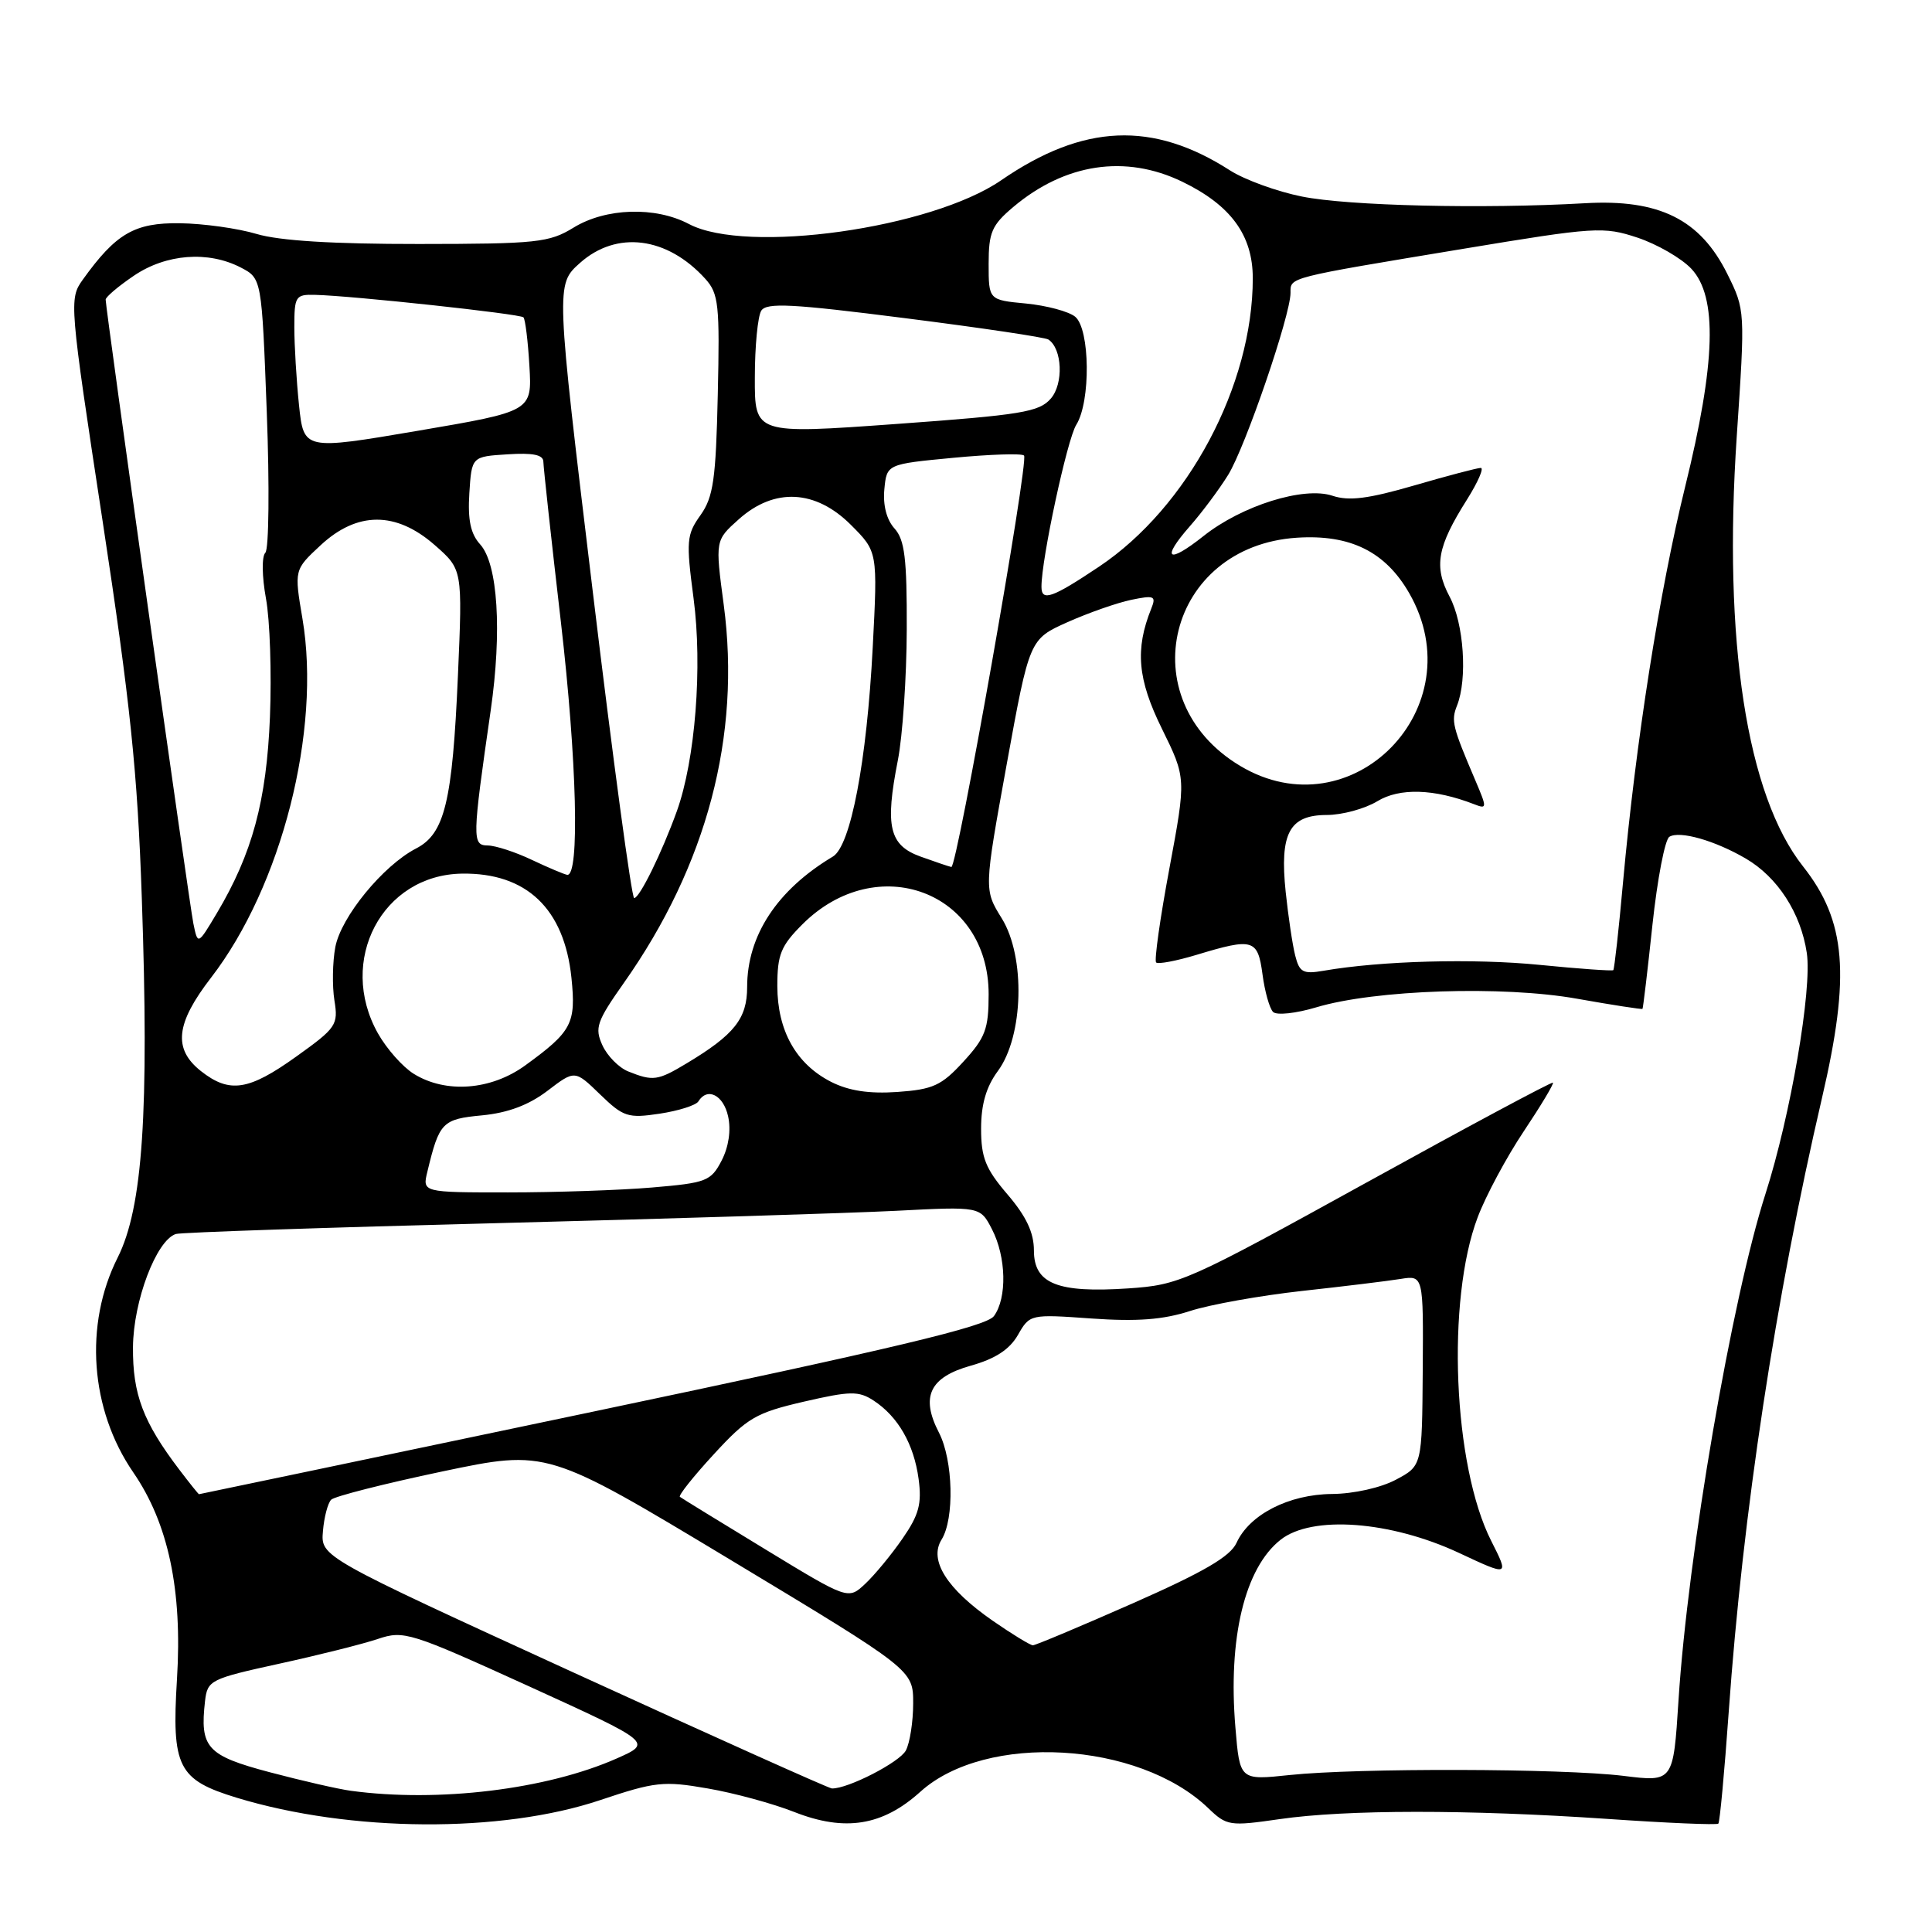 <?xml version="1.0" encoding="UTF-8" standalone="no"?>
<!DOCTYPE svg PUBLIC "-//W3C//DTD SVG 1.1//EN" "http://www.w3.org/Graphics/SVG/1.1/DTD/svg11.dtd" >
<svg xmlns="http://www.w3.org/2000/svg" xmlns:xlink="http://www.w3.org/1999/xlink" version="1.1" viewBox="0 0 256 256">
 <g >
 <path fill="currentColor"
d=" M 79.51 238.53 C 86.81 236.08 87.93 235.96 93.78 236.98 C 97.28 237.58 102.44 238.99 105.25 240.10 C 111.96 242.74 116.95 241.94 121.96 237.41 C 130.64 229.58 150.83 230.72 160.08 239.57 C 162.55 241.95 162.92 242.00 169.58 241.04 C 178.38 239.77 194.52 239.76 212.92 241.01 C 220.85 241.56 227.49 241.84 227.69 241.64 C 227.88 241.45 228.50 234.81 229.06 226.90 C 230.93 200.46 235.25 172.04 241.42 145.50 C 245.22 129.19 244.63 122.04 238.91 114.80 C 231.45 105.36 228.30 84.94 230.13 57.80 C 231.25 41.14 231.25 41.08 228.88 36.30 C 225.29 29.06 219.85 26.36 210.00 26.93 C 196.53 27.70 178.62 27.28 172.50 26.04 C 169.20 25.38 164.93 23.82 163.00 22.59 C 152.74 16.00 143.55 16.40 132.67 23.88 C 123.38 30.28 98.92 33.71 91.30 29.69 C 86.84 27.33 80.27 27.54 76.00 30.16 C 72.78 32.14 71.14 32.32 55.50 32.33 C 44.13 32.34 37.01 31.90 34.00 31.00 C 31.52 30.26 26.95 29.62 23.83 29.58 C 17.83 29.50 15.36 30.93 10.96 37.07 C 9.15 39.60 9.19 40.16 13.60 69.07 C 17.26 93.11 18.22 102.25 18.79 119.00 C 19.77 147.40 18.92 160.02 15.59 166.64 C 11.12 175.52 11.94 186.78 17.66 195.10 C 22.31 201.86 24.18 210.69 23.45 222.50 C 22.73 234.16 23.58 235.83 31.37 238.21 C 46.43 242.79 66.42 242.92 79.51 238.53 Z  M 46.50 237.29 C 44.85 237.07 40.01 235.96 35.74 234.83 C 27.40 232.62 26.46 231.58 27.17 225.38 C 27.49 222.64 27.87 222.45 37.00 220.45 C 42.23 219.31 48.11 217.83 50.07 217.17 C 53.50 216.01 54.35 216.28 70.06 223.43 C 86.46 230.91 86.46 230.91 81.71 233.01 C 72.42 237.12 58.09 238.86 46.50 237.29 Z  M 76.00 221.62 C 42.50 206.28 42.50 206.28 42.79 202.90 C 42.94 201.05 43.44 199.16 43.88 198.72 C 44.33 198.27 50.95 196.59 58.59 194.98 C 72.50 192.06 72.50 192.06 96.75 206.66 C 121.00 221.27 121.00 221.27 121.00 225.70 C 121.00 228.14 120.56 230.95 120.03 231.95 C 119.19 233.52 112.33 237.04 110.23 236.98 C 109.83 236.97 94.43 230.05 76.00 221.62 Z  M 163.70 228.93 C 162.70 217.06 164.93 207.78 169.68 204.03 C 173.82 200.75 184.24 201.52 193.35 205.78 C 199.97 208.88 199.97 208.88 197.60 204.19 C 192.54 194.21 191.63 172.26 195.81 161.27 C 196.89 158.42 199.63 153.31 201.91 149.90 C 204.18 146.50 205.92 143.60 205.77 143.46 C 205.62 143.32 194.47 149.29 181.00 156.73 C 157.27 169.82 156.28 170.26 149.50 170.72 C 140.12 171.35 137.00 170.10 137.00 165.70 C 137.00 163.33 135.99 161.18 133.50 158.27 C 130.59 154.87 130.00 153.40 130.00 149.55 C 130.00 146.33 130.68 144.00 132.22 141.92 C 135.63 137.30 135.90 126.79 132.74 121.69 C 130.38 117.88 130.38 117.88 133.39 101.29 C 136.41 84.70 136.41 84.70 141.45 82.44 C 144.23 81.20 148.03 79.87 149.90 79.48 C 152.95 78.85 153.22 78.97 152.55 80.64 C 150.38 86.04 150.73 90.01 153.96 96.56 C 157.18 103.10 157.18 103.10 154.95 115.08 C 153.72 121.66 152.93 127.26 153.19 127.53 C 153.45 127.79 155.88 127.33 158.59 126.51 C 166.06 124.25 166.66 124.43 167.29 129.12 C 167.59 131.39 168.22 133.62 168.69 134.09 C 169.16 134.56 171.73 134.28 174.40 133.48 C 182.19 131.14 199.15 130.58 208.99 132.34 C 213.66 133.17 217.55 133.77 217.64 133.68 C 217.72 133.58 218.32 128.56 218.96 122.52 C 219.61 116.48 220.61 111.24 221.20 110.88 C 222.56 110.04 227.23 111.37 231.32 113.76 C 235.54 116.22 238.62 120.98 239.41 126.27 C 240.13 131.08 237.26 147.82 233.93 158.21 C 229.47 172.11 223.64 206.05 222.41 225.31 C 221.72 236.13 221.72 236.13 215.11 235.31 C 207.01 234.32 179.90 234.25 170.89 235.20 C 164.28 235.90 164.28 235.90 163.70 228.93 Z  M 131.53 214.75 C 125.45 210.53 123.06 206.74 124.76 204.01 C 126.49 201.24 126.30 193.49 124.42 189.84 C 121.95 185.07 123.18 182.49 128.63 180.96 C 131.88 180.05 133.77 178.82 134.88 176.89 C 136.45 174.14 136.51 174.13 144.65 174.71 C 150.66 175.13 154.12 174.87 157.67 173.72 C 160.32 172.86 167.00 171.67 172.50 171.06 C 178.00 170.46 183.88 169.74 185.56 169.47 C 188.61 168.98 188.61 168.98 188.52 181.61 C 188.43 194.23 188.43 194.23 184.96 196.07 C 182.98 197.13 179.36 197.94 176.50 197.96 C 170.77 198.01 165.56 200.68 163.85 204.43 C 163.02 206.25 159.50 208.30 150.12 212.44 C 143.18 215.50 137.21 218.01 136.86 218.01 C 136.51 218.00 134.11 216.54 131.53 214.75 Z  M 101.45 205.32 C 95.43 201.66 90.32 198.52 90.09 198.34 C 89.87 198.16 91.89 195.62 94.59 192.69 C 99.03 187.86 100.16 187.20 106.50 185.73 C 112.66 184.31 113.77 184.29 115.74 185.57 C 118.99 187.69 121.10 191.36 121.72 195.97 C 122.16 199.26 121.77 200.72 119.59 203.87 C 118.12 206.00 115.90 208.69 114.65 209.86 C 112.39 211.98 112.39 211.98 101.45 205.32 Z  M 23.77 194.75 C 18.97 188.44 17.57 184.75 17.62 178.50 C 17.67 172.39 20.71 164.35 23.30 163.51 C 23.96 163.30 43.17 162.65 66.00 162.07 C 88.83 161.48 112.54 160.75 118.69 160.44 C 129.88 159.86 129.88 159.86 131.44 162.88 C 133.34 166.55 133.46 171.99 131.70 174.39 C 130.70 175.76 118.48 178.67 78.45 187.08 C 49.88 193.08 26.44 197.99 26.37 197.99 C 26.30 198.00 25.13 196.54 23.77 194.75 Z  M 56.63 155.25 C 58.21 148.69 58.60 148.29 63.88 147.79 C 67.31 147.46 70.07 146.42 72.54 144.54 C 76.17 141.77 76.17 141.77 79.51 145.01 C 82.60 148.00 83.20 148.20 87.40 147.57 C 89.91 147.19 92.22 146.46 92.54 145.94 C 93.72 144.02 95.86 145.09 96.48 147.93 C 96.88 149.75 96.56 151.96 95.62 153.78 C 94.20 156.51 93.62 156.74 86.40 157.35 C 82.16 157.71 73.58 158.00 67.33 158.00 C 55.96 158.00 55.96 158.00 56.63 155.25 Z  M 110.12 143.35 C 105.48 140.98 103.01 136.57 103.00 130.65 C 103.00 126.49 103.47 125.33 106.31 122.49 C 116.20 112.60 131.00 118.14 131.00 131.74 C 131.00 136.34 130.57 137.50 127.66 140.67 C 124.76 143.84 123.63 144.36 118.91 144.69 C 115.15 144.95 112.47 144.54 110.12 143.35 Z  M 26.63 141.93 C 22.91 138.99 23.27 135.63 27.97 129.54 C 37.31 117.43 42.58 96.77 40.08 82.00 C 38.98 75.50 38.98 75.50 42.48 72.25 C 47.33 67.74 52.48 67.73 57.61 72.23 C 61.29 75.46 61.29 75.46 60.68 89.48 C 59.95 106.26 58.93 110.47 55.13 112.43 C 50.76 114.69 45.18 121.50 44.43 125.50 C 44.06 127.48 44.01 130.66 44.31 132.55 C 44.84 135.80 44.57 136.20 39.27 139.99 C 32.95 144.52 30.42 144.91 26.63 141.93 Z  M 54.83 142.29 C 53.36 141.38 51.23 138.97 50.08 136.93 C 44.66 127.29 50.64 115.92 61.21 115.76 C 69.76 115.63 74.77 120.40 75.72 129.57 C 76.34 135.62 75.79 136.67 69.60 141.17 C 65.06 144.47 59.07 144.92 54.83 142.29 Z  M 83.24 141.97 C 82.00 141.47 80.46 139.91 79.82 138.50 C 78.77 136.20 79.07 135.34 82.68 130.22 C 93.67 114.63 98.20 97.47 95.90 80.15 C 94.76 71.60 94.76 71.60 97.90 68.80 C 102.61 64.59 108.07 64.87 112.75 69.55 C 116.30 73.10 116.30 73.10 115.64 85.80 C 114.85 100.94 112.72 112.09 110.36 113.50 C 102.97 117.92 99.00 123.96 99.00 130.79 C 99.00 134.97 97.31 137.10 91.00 140.89 C 87.14 143.21 86.54 143.29 83.24 141.97 Z  M 171.62 126.61 C 171.26 125.20 170.70 121.41 170.36 118.19 C 169.55 110.42 170.84 108.00 175.79 107.99 C 177.83 107.99 180.85 107.17 182.50 106.17 C 185.45 104.37 190.03 104.51 195.32 106.56 C 197.06 107.24 197.06 107.09 195.48 103.38 C 192.45 96.28 192.26 95.51 193.06 93.50 C 194.47 89.96 193.97 82.61 192.08 79.06 C 189.96 75.06 190.42 72.46 194.40 66.17 C 195.84 63.87 196.66 62.00 196.21 62.00 C 195.76 62.00 191.80 63.04 187.41 64.32 C 181.32 66.09 178.75 66.42 176.56 65.69 C 172.77 64.42 164.55 66.99 159.47 71.03 C 154.73 74.79 153.81 74.12 157.66 69.73 C 159.28 67.89 161.56 64.83 162.74 62.92 C 165.02 59.23 171.00 41.78 171.00 38.81 C 171.00 36.71 170.42 36.86 193.88 32.97 C 211.42 30.06 212.47 30.00 216.98 31.49 C 219.58 32.36 222.79 34.21 224.11 35.61 C 227.60 39.32 227.35 48.04 223.29 64.50 C 219.88 78.36 216.75 98.30 215.06 116.90 C 214.50 123.17 213.91 128.41 213.77 128.55 C 213.62 128.68 209.22 128.37 204.00 127.85 C 195.25 126.98 183.00 127.31 175.38 128.63 C 172.66 129.10 172.18 128.84 171.62 126.61 Z  M 25.62 122.36 C 25.06 119.58 14.00 40.95 14.00 39.70 C 14.00 39.35 15.68 37.93 17.73 36.54 C 22.00 33.64 27.57 33.21 31.89 35.44 C 34.68 36.89 34.68 36.89 35.35 54.63 C 35.72 64.39 35.63 72.77 35.16 73.24 C 34.67 73.73 34.71 76.39 35.24 79.30 C 35.77 82.16 36.00 89.22 35.77 95.00 C 35.32 106.14 33.43 113.12 28.71 121.04 C 26.21 125.23 26.21 125.23 25.62 122.36 Z  M 78.54 78.35 C 73.64 37.71 73.64 37.71 76.84 34.85 C 81.70 30.51 88.39 31.35 93.46 36.95 C 95.23 38.91 95.38 40.38 95.11 52.28 C 94.86 63.54 94.52 65.86 92.82 68.26 C 90.97 70.85 90.90 71.68 91.90 79.28 C 93.10 88.35 92.13 100.70 89.68 107.50 C 87.69 113.01 84.75 119.00 84.03 119.00 C 83.70 119.00 81.23 100.71 78.54 78.35 Z  M 70.50 113.95 C 68.30 112.90 65.66 112.04 64.62 112.03 C 62.55 112.00 62.56 111.19 65.02 94.14 C 66.53 83.63 65.97 74.73 63.63 72.14 C 62.35 70.73 61.97 68.90 62.19 65.36 C 62.50 60.50 62.50 60.50 67.25 60.20 C 70.64 59.98 72.00 60.26 72.00 61.20 C 72.01 61.91 73.05 71.50 74.33 82.50 C 76.44 100.77 76.83 116.12 75.16 115.92 C 74.80 115.87 72.70 114.99 70.50 113.95 Z  M 122.00 113.51 C 117.83 112.01 117.24 109.54 118.97 100.74 C 119.60 97.54 120.13 89.73 120.15 83.39 C 120.18 74.01 119.88 71.53 118.53 70.03 C 117.48 68.87 116.98 66.94 117.18 64.84 C 117.50 61.50 117.50 61.50 126.33 60.66 C 131.18 60.20 135.40 60.06 135.69 60.36 C 136.36 61.03 126.81 115.04 126.06 114.88 C 125.75 114.82 123.92 114.20 122.00 113.51 Z  M 164.32 101.48 C 149.67 92.70 154.73 72.36 171.85 71.25 C 178.91 70.79 183.57 73.09 186.73 78.60 C 195.41 93.74 179.13 110.35 164.32 101.48 Z  M 138.00 77.75 C 137.99 74.10 141.41 58.19 142.61 56.29 C 144.54 53.22 144.44 43.61 142.47 41.97 C 141.62 41.27 138.70 40.49 135.97 40.22 C 131.00 39.75 131.00 39.75 131.00 34.96 C 131.00 30.79 131.42 29.83 134.25 27.44 C 141.12 21.64 149.15 20.44 156.66 24.08 C 163.10 27.20 166.00 31.17 166.00 36.87 C 166.00 51.07 157.41 67.20 145.64 75.08 C 139.39 79.26 138.00 79.74 138.00 77.75 Z  M 39.62 53.68 C 39.28 50.39 39.00 45.75 39.00 43.35 C 39.00 39.25 39.16 39.00 41.75 39.07 C 46.71 39.19 68.92 41.59 69.36 42.05 C 69.60 42.30 69.96 45.20 70.15 48.50 C 70.50 54.50 70.50 54.50 55.37 57.08 C 40.25 59.65 40.25 59.65 39.62 53.68 Z  M 100.02 50.02 C 100.02 45.88 100.41 41.90 100.87 41.17 C 101.57 40.07 104.94 40.25 119.93 42.16 C 129.95 43.43 138.50 44.70 138.92 44.99 C 140.76 46.21 140.95 50.84 139.24 52.81 C 137.70 54.60 135.34 54.98 118.75 56.18 C 100.00 57.53 100.00 57.53 100.02 50.02 Z "/>
</g>
</svg>